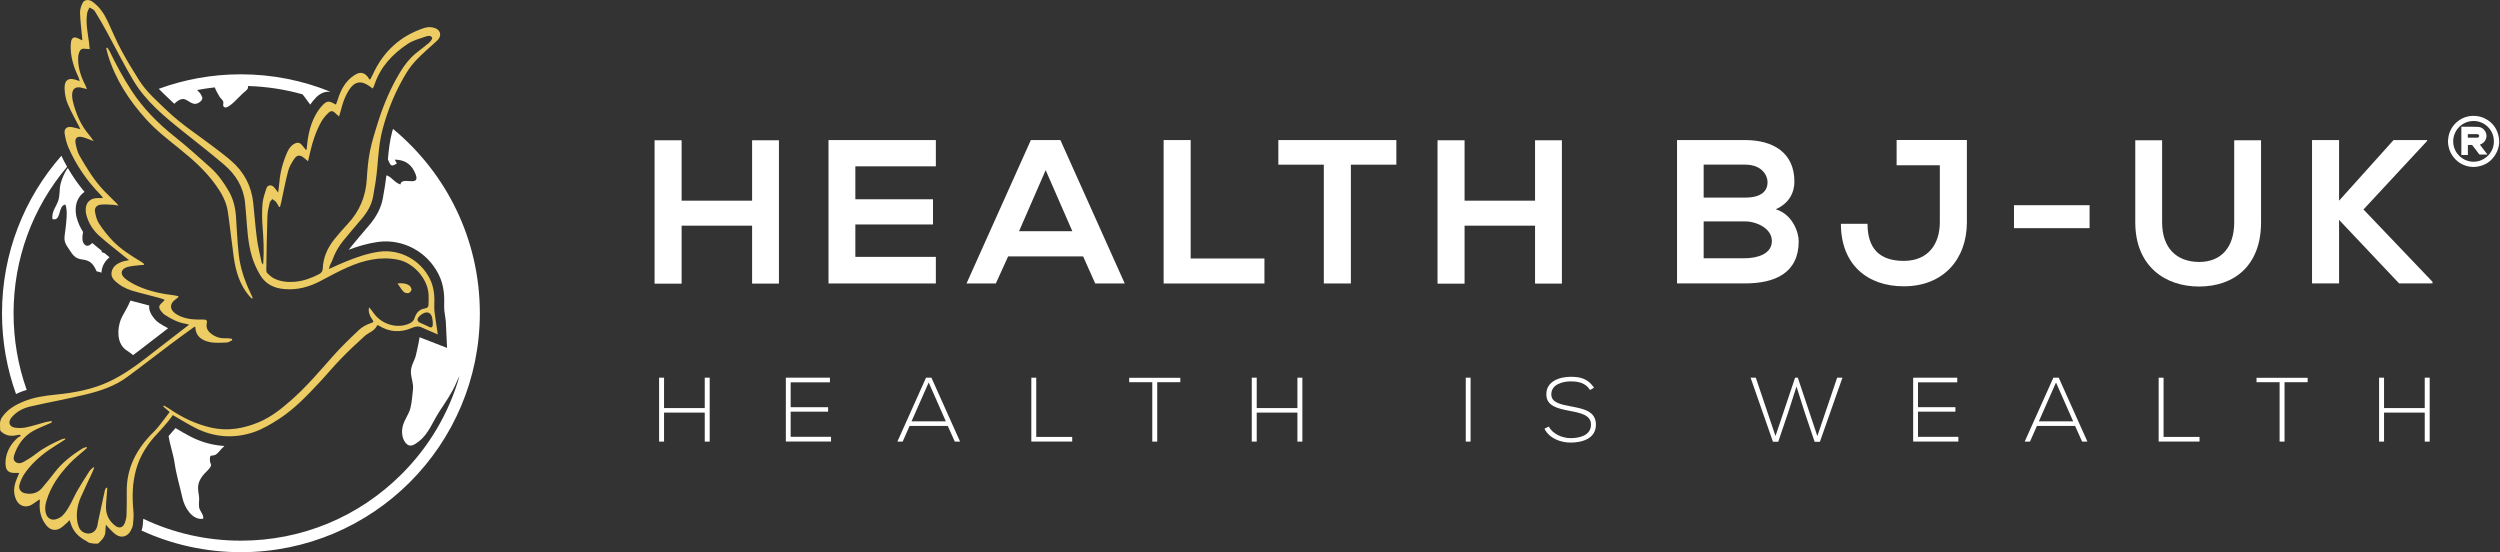 <?xml version="1.0" encoding="utf-8"?>
<!-- Generator: Adobe Illustrator 24.2.0, SVG Export Plug-In . SVG Version: 6.00 Build 0)  -->
<svg version="1.1" id="Layer_1" xmlns="http://www.w3.org/2000/svg" xmlns:xlink="http://www.w3.org/1999/xlink" x="0px" y="0px"
	 viewBox="0 0 585.99 129.43" style="enable-background:new 0 0 585.99 129.43;" xml:space="preserve">
<rect x="0" y="0" width="585.99" height="129.43" fill="#333333" stroke="none"/>
<style type="text/css">
	.st0{fill:#FFFFFF;}
	.st1{fill:#2D4859;}
	.st2{fill:#7FBE75;}
	.st3{fill:#EDCC64;}
	.st4{fill:#B19FFF;}
	.st5{fill:#39C7FF;}
	.st6{fill:#FFAC3E;}
	.st7{fill:#CEA229;}
	.st8{fill:#8D82E0;}
	.st9{fill:#29B7E2;}
	.st10{fill:#E5891A;}
	.st11{fill:#F5F5F5;}
	.st12{fill:none;}
	.st13{fill:#575756;}
	.st14{fill:none;stroke:#C6C6C5;stroke-miterlimit:10;}
	.st15{fill:#1D1D1B;}
	.st16{fill:none;stroke:#ECECEC;stroke-miterlimit:10;}
</style>
<g>
	<g>
		<g>
			<path class="st0" d="M6.26,91.39C4.23,85.7,3.18,79.65,3.18,73.43c0-12.71,4.43-24.74,12.55-34.34c-0.48-0.84-0.93-1.7-1.34-2.58
				C5.73,46.36,0.47,59.28,0.47,73.43c0,6.64,1.16,13.02,3.29,18.93c0.27-0.12,0.55-0.26,0.8-0.37C5.12,91.75,5.69,91.57,6.26,91.39
				z"/>
		</g>
		<g>
			<path class="st0" d="M92.12,30.22c-0.06,0.2-0.13,0.39-0.18,0.59c-0.57,2.12-0.82,4.29-1.02,6.55c0.51,1,0.61,2.12,2.13,0.9
				c-0.25-0.21-0.38-0.67-0.52-0.84c2.16,0.01,3.67,0.9,4.6,2.77c2.07,4.19-3.02,0.87-3.27,3.05c-1.25-0.4-1.81-1.41-2.9-2.01
				c-0.11-0.06-0.25-0.1-0.39-0.13c-0.19,1.6-0.45,3.33-0.84,5.41c-0.41,2.2-1.48,4.29-3.29,6.4c-1.31,1.52-2.79,3.25-4.18,4.96
				c-0.18,0.22-0.35,0.45-0.52,0.68c2.11-0.8,4.38-1.5,6.83-1.84c5.83-0.8,11.54,2.25,14.23,7.58c1.31,2.59,1.4,5.2,1.31,7.62
				c-0.02,0.57,0.07,1.22,0.19,1.99l0,0.01c0,0,0,0.01,0,0.01l0.11,0.71l-0.01,0.01c0.01,0.07,0.02,0.13,0.03,0.2h0l0,0.01
				l0.05,0.37h0c0,0.02,0.01,0.05,0.01,0.07l0.3,6.26l-6.45-2.5c-0.19,1.38-0.52,2.68-0.82,4.07c-0.32,1.47-1.26,2.59-1.21,4.15
				c0.05,1.44,0.67,2.6,0.48,4.14c-0.17,1.36-0.25,2.98-0.61,4.32c-0.36,1.36-1.33,2.57-1.73,3.97c-0.39,1.33-0.28,3.05,0.65,4.14
				c0.97,1.14,1.93,0.49,3.06-0.37c2.24-1.7,3.26-4.58,4.74-6.88c1.52-2.34,3.05-4.48,4.06-6.9c0.21-0.51,0.47-1.02,0.74-1.53
				c-2.46,8.59-7.05,16.47-13.55,22.96c-10.07,10.07-23.45,15.61-37.69,15.61c-8.05,0-15.82-1.77-22.88-5.13
				c-0.03,0.55-0.07,1.09-0.13,1.61c-0.05,0.41-0.15,0.8-0.28,1.15c7.09,3.25,14.98,5.07,23.29,5.07
				c30.93,0,56.01-25.07,56.01-56.01C112.48,56.03,104.55,40.49,92.12,30.22z"/>
		</g>
		<g>
			<path class="st0" d="M39.59,23.13c0.4,0.38,0.8,0.75,1.19,1.13c0.03,0.02,0.05,0.05,0.08,0.07c0.52-0.48,1.03-0.96,1.77-1.1
				c1.42-0.27,2.44,2.03,4.19,0.69c1-0.76,0.54-1.21,0.17-1.94c-0.1-0.2-0.6-0.64-0.74-0.82c-0.02-0.02-0.02-0.04-0.03-0.06
				c1.36-0.26,2.73-0.47,4.12-0.62c0.26,0.76,0.83,1.67,1.13,2.2c0.23,0.38,0.65,0.64,0.83,1.06c0.21,0.48-0.28,1.08,0.33,1.4
				c0.94,0.5,3.67-2.76,4.32-3.29c0.83-0.67,1.35-1.04,1.15-1.69c4.39,0.13,8.68,0.79,12.81,1.95c0.33,0.41,0.67,0.84,1,1.31
				c0.28,0.39,0.53,0.76,0.8,1.1c0.41-0.59,0.86-1.16,1.38-1.68c0.99-0.99,2.06-1.43,3.22-1.33c0.01-0.02,0.02-0.03,0.03-0.05
				c-6.45-2.6-13.5-4.04-20.88-4.04c-6.77,0-13.25,1.2-19.25,3.4C37.97,21.59,38.77,22.36,39.59,23.13z"/>
		</g>
		<g>
			<path class="st0" d="M14.19,43.13c-0.3,1.23-0.12,2.72-0.55,3.94c-0.55,1.55-1.54,2.48-1.36,4.28c2.17,0.64,1.23-3.2,3.05-3.4
				c0.58,1.44,0.2,4.11,0.03,5.67c-0.23,2.15-0.65,2.69,0.64,4.53c1.02,1.46,1.36,2.44,3.33,2.68c1.81,0.21,2.56,1.03,3.31,2.77
				c0.44,0.09,0.83,0.19,1.15,0.31c0.01-0.17,0.01-0.34,0.04-0.52c0.22-1.25,0.84-2.28,1.85-3.08c-0.39-0.32-0.79-0.66-1.19-0.99
				c-0.21-0.07-0.43-0.14-0.65-0.21c-0.02-0.11,0-0.22,0.01-0.32c-0.71-0.58-1.42-1.14-2.11-1.75c-0.03-0.03-0.06-0.06-0.09-0.09
				c-0.72,0.68-1.41,1-2.02,0.12c-0.41-0.59-0.38-1.61-0.16-2.69c-0.66-1.03-1.16-2.15-1.49-3.34c-0.18-0.65-0.26-1.35-0.24-2.05
				c0.04-1.74,0.81-3.16,2.07-4.01c-1.48-1.76-2.78-3.64-3.91-5.59c-0.02,0.02-0.04,0.04-0.06,0.06
				C15.08,40.46,14.48,41.99,14.19,43.13z"/>
		</g>
		<g>
			<path class="st0" d="M41.13,100.35c-0.5,0.59-1.05,1.22-1.61,1.85c0.32,2.19,1.08,4.11,1.4,6.3c0.41,2.86,1.25,5.52,1.86,8.28
				c0.45,2.08,2.25,5.23,4.85,4.81c0.18-0.99-0.84-1.76-0.97-2.73c-0.12-0.89,0.13-1.81-0.04-2.76c-0.35-1.88-0.33-2.99,0.91-4.62
				c0.44-0.58,1.05-1.06,1.5-1.63c0.88-1.12,0.21-0.79,0.17-2.02c-0.05-1.54,0.42-0.78,1.35-1.26c0.48-0.25,1.01-1,1.38-1.38
				c0.2-0.21,0.43-0.43,0.66-0.65c-2.72-0.17-5.4-0.9-7.97-2.22C43.42,101.69,42.25,101.01,41.13,100.35z"/>
		</g>
		<g>
			<path class="st0" d="M39.31,77.01l0.09-0.07c-0.76-0.38-1.44-0.8-2.03-1.18c-0.28-0.18-0.59-0.4-0.89-0.73
				c-1.14-1.26-1.64-2.36-1.5-3.42c-0.39-0.1-0.79-0.2-1.18-0.31c-0.87-0.23-1.73-0.45-2.6-0.68c-0.18-0.05-0.4-0.12-0.61-0.18
				c-0.71,1.72-1.92,3.54-2.26,4.41c-0.86,2.24-0.99,5.52,1.13,7.12c0.61,0.46,1.23,0.81,1.73,1.27c0.43-0.32,0.86-0.63,1.31-0.98
				C34.77,80.51,37.04,78.76,39.31,77.01z"/>
		</g>
		<g>
			<g>
				<g>
					<path class="st3" d="M59.05,69.99c-0.21-0.2-0.43-0.38-0.62-0.6c-2.24-2.63-3.17-5.79-3.64-9.11
						c-0.5-3.56-0.87-7.13-1.39-10.68c-0.34-2.32-1.46-4.33-2.82-6.22c-2.29-3.2-5.18-5.81-8.22-8.27
						c-2.83-2.29-5.73-4.51-8.18-7.23c-3.95-4.39-7.12-9.26-8.87-14.96c-0.17-0.54-0.28-1.1-0.41-1.66
						c0.08-0.04,0.16-0.08,0.24-0.11c0.17,0.27,0.38,0.52,0.52,0.8c1.55,3.19,3.22,6.32,5.17,9.29c2.7,4.11,6.08,7.57,9.93,10.64
						c2.92,2.33,5.7,4.82,8.48,7.31c1.79,1.6,3.19,3.54,4.39,5.63c1.06,1.84,1.53,3.81,1.68,5.9c0.21,3.01,0.32,6.03,0.66,9.02
						c0.37,3.2,1.44,6.23,2.83,9.13c0.16,0.32,0.29,0.65,0.44,0.98C59.19,69.9,59.12,69.94,59.05,69.99z"/>
				</g>
			</g>
			<g>
				<g>
					<path class="st3" d="M93.17,66.43c1.05-0.09,1.93-0.05,2.68,0.43c0.3,0.19,0.6,0.64,0.61,0.98c0,0.29-0.36,0.77-0.65,0.84
						c-0.36,0.09-0.93-0.01-1.18-0.26C94.1,67.88,93.71,67.18,93.17,66.43z"/>
				</g>
			</g>
			<g>
				<g>
					<path class="st3" d="M77.9,61c0.58-1.69,1.45-3.22,2.57-4.59c1.38-1.69,2.79-3.35,4.21-5c1.34-1.56,2.39-3.28,2.77-5.31
						c0.42-2.26,0.78-4.53,0.98-6.81c0.26-3.05,0.47-6.08,1.27-9.07c1.26-4.7,3.1-9.13,5.65-13.27c0.7-1.13,1.56-2.2,2.49-3.15
						c1.39-1.42,2.92-2.72,4.39-4.07c0.2-0.19,0.42-0.38,0.58-0.6c0.71-0.98,0.35-2.09-0.79-2.52c-0.86-0.32-1.73-0.34-2.59-0.05
						c-5.63,1.85-9.6,5.53-12.05,10.9c-0.17,0.37-0.36,0.72-0.55,1.08c-0.08,0.03-0.16,0.06-0.25,0.09
						c-0.11-0.18-0.2-0.37-0.32-0.54c-0.79-1.03-1.71-1.31-2.85-0.67c-0.71,0.4-1.38,0.95-1.93,1.56c-1.18,1.31-1.89,2.91-2.39,4.6
						c-0.09,0.3-0.22,0.59-0.35,0.93c-0.24-0.12-0.4-0.19-0.56-0.28c-1.01-0.59-1.6-0.55-2.42,0.27c-0.49,0.49-0.94,1.04-1.31,1.62
						c-1.59,2.48-2.23,5.26-2.5,8.16c-0.02,0.26-0.06,0.52-0.08,0.78c-0.06,0.02-0.12,0.04-0.18,0.06c-0.28-0.35-0.56-0.7-0.85-1.05
						c-0.55-0.67-1.08-0.77-1.84-0.37c-0.85,0.45-1.33,1.21-1.7,2.05c-0.99,2.25-1.62,4.58-1.82,7.04
						c-0.06,0.72-0.17,1.44-0.28,2.36c-0.41-0.55-0.66-0.94-0.97-1.27c-0.61-0.67-1.52-0.55-1.79,0.28
						c-0.38,1.18-0.82,2.39-0.91,3.61c-0.14,1.84-0.12,3.72,0.03,5.56c0.22,2.71,0.34,5.41,0.16,8.13
						c-0.01,0.19-0.04,0.37-0.06,0.55c-0.21-0.21-0.33-0.41-0.37-0.63c-0.38-1.84-0.84-3.66-1.08-5.52
						c-0.36-2.76-0.56-5.54-0.85-8.31c-0.42-3.96-2.17-7.26-5.17-9.86c-1.35-1.17-2.78-2.24-4.2-3.32
						c-3.64-2.76-7.5-5.24-10.81-8.42c-2.34-2.25-4.83-4.38-6.58-7.15c-1.48-2.33-2.91-4.69-4.21-7.12
						c-1.16-2.16-2.1-4.45-3.14-6.67c-0.86-1.83-1.95-3.47-3.65-4.66c-0.71-0.5-1.83-0.47-2.22,0.3c-0.35,0.7-0.64,1.54-0.62,2.3
						c0.04,1.83,0.29,3.65,0.45,5.47c0.03,0.3,0.05,0.61,0.09,1.04c-0.44-0.21-0.75-0.36-1.06-0.5c-0.89-0.39-1.41-0.15-1.57,0.78
						c-0.1,0.54-0.12,1.11-0.1,1.66c0.08,2.43,0.86,4.68,1.89,6.85c0.1,0.2,0.12,0.45,0.2,0.78c-0.29-0.11-0.44-0.17-0.59-0.23
						c-1.98-0.73-3.02-0.08-2.93,2.03c0.05,1.18,0.27,2.42,0.73,3.51c0.78,1.85,1.8,3.6,2.71,5.4c0.08,0.15,0.14,0.31,0.25,0.54
						c-0.75-0.19-1.39-0.4-2.04-0.5c-1.11-0.17-1.79,0.38-1.64,1.48c0.16,1.13,0.45,2.28,0.9,3.33c1.83,4.19,4.4,7.89,7.6,11.15
						c0.16,0.17,0.28,0.38,0.5,0.69c-0.61,0-1.05-0.02-1.48,0c-1.56,0.08-2.54,1.06-2.58,2.62c-0.01,0.46,0.04,0.93,0.16,1.37
						c0.53,1.93,1.59,3.59,3.06,4.89c1.96,1.74,4.04,3.33,6.08,4.98c0.25,0.2,0.5,0.39,0.87,0.68c-0.7,0.16-1.27,0.22-1.79,0.43
						c-1.12,0.44-2.09,1.11-2.31,2.39c-0.22,1.27,0.67,2,1.54,2.69c1.23,0.96,2.65,1.51,4.15,1.91c1.91,0.5,3.82,0.99,5.72,1.5
						c0.34,0.09,0.66,0.24,1.05,0.39c-0.2,0.22-0.28,0.33-0.38,0.42c-1.14,1.05-1.31,1.34,0,2.78c0.12,0.14,0.28,0.24,0.44,0.34
						c1.51,0.98,3.08,1.8,4.89,2.08c0.21,0.03,0.41,0.11,0.75,0.2c-0.33,0.26-0.55,0.42-0.76,0.59c-3.19,2.47-6.39,4.93-9.58,7.4
						c-2.59,2.01-5.29,3.86-8.25,5.28c-4.01,1.92-8.31,2.69-12.7,3.13c-2.56,0.26-5.12,0.61-7.53,1.62C3.49,94.95,1.7,96,0.45,97.84
						c-0.66,0.97-0.4,1.95-0.41,2.94c0,0.18,0.24,0.39,0.41,0.53c0.96,0.79,2.07,0.98,3.28,0.73c0.3-0.06,0.61-0.1,0.91-0.15
						c0.09,0.11,0.18,0.23,0.26,0.34c-0.21,0.09-0.47,0.14-0.63,0.28c-1.32,1.12-2.29,2.51-2.74,4.19c-0.21,0.77-0.28,1.61-0.21,2.4
						c0.11,1.25,0.82,1.77,2.06,1.75c0.34,0,0.68,0,1.13,0c-0.24,0.56-0.44,1.05-0.64,1.54c-0.64,1.59-0.82,3.18-0.06,4.79
						c0.61,1.29,1.92,1.85,3.25,1.31c0.52-0.22,0.98-0.61,1.46-0.92c0.24-0.16,0.47-0.32,0.73-0.5c0.06,0.16,0.1,0.22,0.1,0.29
						c0,0.16-0.02,0.32-0.03,0.48c-0.16,1.95,0.3,3.73,1.52,5.28c0.8,1.02,1.94,1.38,3.1,0.8c0.7-0.35,1.26-0.97,1.88-1.49
						c0.15-0.12,0.25-0.3,0.44-0.53c0.13,0.3,0.23,0.48,0.28,0.68c0.56,1.93,1.83,3.24,3.56,4.16c0.18,0.1,0.36,0.21,0.52,0.35
						c0.29,0.26,2.23,0.5,2.49,0.23c0.79-0.8,1.64-1.59,1.6-2.88c-0.01-0.43,0.07-0.85,0.12-1.46c0.25,0.3,0.36,0.46,0.5,0.6
						c0.61,0.59,1.17,1.28,1.87,1.75c1.25,0.85,2.65,0.47,3.39-0.84c0.27-0.48,0.52-1.02,0.58-1.55c0.12-1.05,0.2-2.13,0.1-3.18
						c-0.31-3.28-0.26-6.53,0.64-9.73c0.93-3.33,2.77-6.1,5.13-8.56c0.83-0.87,1.61-1.79,2.38-2.71c0.41-0.49,0.77-1.03,1.09-1.46
						c1.77,1.02,3.43,2.05,5.15,2.94c4.43,2.28,9.1,2.64,13.77,1.07c2.14-0.72,4.17-1.93,6.08-3.18c3.6-2.35,6.54-5.47,9.46-8.59
						c1.68-1.8,3.24-3.7,4.96-5.46c1.79-1.84,3.66-3.62,5.58-5.33c0.93-0.83,2.29-1.15,2.86-2.42c0.02-0.05,0.11-0.08,0.17-0.12
						c0.06,0.03,0.13,0.05,0.19,0.08c2.51,1.58,5.13,1.74,7.83,0.57c0.9-0.39,1.58-0.45,2.3-0.1l2.78,1.21l0.98,0.43l-0.16-1.08
						l-0.26-1.77c0,0,0,0,0,0c-0.02-0.13-0.04-0.27-0.06-0.4l-0.13-0.9l0,0c-0.12-0.81-0.24-1.63-0.21-2.44
						c0.09-2.25,0-4.39-1.06-6.49c-2.2-4.38-6.98-6.99-11.84-6.32c-2.76,0.38-5.36,1.3-7.92,2.34c-1.26,0.51-2.49,1.1-3.89,1.72
						c0.12-0.39,0.17-0.68,0.28-0.93C77.52,61.74,77.76,61.39,77.9,61z M101.23,74.22c0.16,0.48,0.14,0.94,0.21,1.33
						c-0.04,0.35,0.04,0.64-0.04,0.85c-0.12,0.32-0.32,0.47-0.7,0.28c-0.7-0.35-1.41-0.68-2.13-0.98c-0.72-0.3-0.93-0.81-0.43-1.4
						c0.33-0.39,0.79-0.73,1.26-0.93C100.22,73.01,100.94,73.36,101.23,74.22z M81.58,62.61c3.71-1.63,7.56-2.54,11.65-1.75
						c3.64,0.7,6.96,4.38,7.22,8.07c0.06,0.83,0.01,1.66-0.01,2.5c-0.01,0.51-0.27,0.78-0.81,0.86c-1.29,0.18-2.07,1.01-2.43,2.19
						c-0.2,0.65-0.56,1.02-1.14,1.3c-2.86,1.37-6.59,0.31-8.52-2.44c-0.31-0.45-0.63-0.89-1.03-1.3c-0.23,1,0.09,1.85,0.63,2.65
						c0.57,0.85,0.5,0.78-0.44,1.13c-0.91,0.34-1.84,0.84-2.54,1.5c-2.09,1.97-4.17,3.97-6.07,6.11c-3.16,3.56-6.23,7.2-9.81,10.35
						c-2.3,2.03-4.72,3.96-7.56,5.16c-3.58,1.51-7.31,2.18-11.22,1.3c-3.66-0.83-6.93-2.44-10-4.55c-0.34-0.24-0.72-0.42-1.08-0.63
						c-0.06,0.07-0.11,0.14-0.17,0.21c0.46,0.39,0.92,0.79,1.52,1.3c-1.29,1.63-2.38,3.32-3.78,4.7c-3.91,3.85-6.33,8.3-6.28,13.91
						c0.01,1.83,0.01,3.67-0.05,5.5c-0.02,0.66-0.19,1.34-0.43,1.95c-0.43,1.09-1.3,1.3-2.23,0.59c-1.33-1.01-2.08-2.39-2.15-4.05
						c-0.04-1.06,0.11-2.12,0.18-3.18c0.04-0.54,0.08-1.07,0.12-1.61c-0.08-0.02-0.17-0.04-0.25-0.07c-0.11,0.2-0.27,0.38-0.31,0.59
						c-0.55,2.49-1.09,4.98-1.62,7.47c-0.05,0.25-0.07,0.51-0.12,0.76c-0.23,1.09-0.91,1.78-1.86,1.91
						c-0.91,0.13-2.02-0.41-2.42-1.31c-0.28-0.64-0.46-1.37-0.52-2.07c-0.15-1.76,0.18-3.48,0.88-5.09
						c0.84-1.91,1.76-3.79,2.63-5.68c0.19-0.41,0.35-0.83,0.53-1.25c-0.06-0.04-0.13-0.09-0.19-0.13c-0.32,0.31-0.71,0.58-0.94,0.94
						c-0.97,1.5-1.93,3-2.82,4.55c-0.68,1.18-1.21,2.46-1.89,3.64c-0.44,0.78-0.95,1.56-1.57,2.19c-0.43,0.44-1.07,0.75-1.67,0.91
						c-1.02,0.27-1.9-0.31-2.22-1.31c-0.32-1.01-0.21-2.01,0.09-3.01c1.03-3.45,3.06-6.28,5.51-8.84c1.07-1.12,2.31-2.07,3.47-3.11
						c0.18-0.16,0.36-0.33,0.54-0.49c-0.03-0.07-0.07-0.13-0.1-0.2c-0.31,0.1-0.65,0.14-0.91,0.31c-2.48,1.53-4.77,3.29-6.57,5.63
						c-0.96,1.25-1.95,2.48-2.98,3.68c-1.01,1.18-2.34,1.51-3.85,1.25c-1.07-0.19-1.72-0.99-1.42-2.04c0.25-0.9,0.65-1.8,1.17-2.56
						c1.48-2.16,3.4-3.93,5.53-5.44c1.12-0.79,2.29-1.49,3.44-2.24c0.21-0.13,0.41-0.27,0.61-0.4c-0.02-0.06-0.04-0.13-0.06-0.19
						c-0.26,0.06-0.54,0.07-0.78,0.18c-2.12,0.94-4.2,1.96-6.04,3.41c-0.85,0.67-1.79,1.25-2.73,1.8c-0.66,0.38-1.44,0.63-2.09,0.09
						c-0.67-0.56-0.38-1.34-0.14-2.01c0.82-2.2,2.17-4.02,4.21-5.19c1.32-0.75,2.77-1.27,4.16-1.9c0.12-0.05,0.22-0.14,0.33-0.21
						c-0.02-0.09-0.04-0.17-0.06-0.26c-0.5,0.09-1.02,0.14-1.51,0.27c-1.48,0.39-2.93,0.89-4.43,1.2c-0.86,0.18-1.81,0.22-2.68,0.08
						c-1.31-0.21-1.67-1.28-0.84-2.32c1.15-1.43,2.75-2.25,4.48-2.65c4.35-1,8.76-1.77,13.1-2.84c3.36-0.83,6.67-1.93,9.5-4.01
						c3.46-2.54,6.84-5.18,10.27-7.76c1.76-1.32,3.55-2.61,5.33-3.9c0.11-0.08,0.23-0.14,0.34-0.2c0.06,0.05,0.11,0.08,0.11,0.11
						c0.05,2.11,1.49,3.08,3.23,3.48c1.32,0.3,2.75,0.18,4.13,0.14c0.43-0.01,0.85-0.36,1.28-0.55c-0.01-0.11-0.03-0.22-0.04-0.33
						c-0.52-0.05-1.04-0.16-1.56-0.13c-1.19,0.06-2.25-0.27-3.2-0.97c-0.86-0.63-1.41-1.41-1.15-2.55c0.14-0.62-0.08-0.87-0.75-0.86
						c-1.77,0.03-3.54,0-5.21-0.67c-0.65-0.26-1.32-0.61-1.82-1.09c-0.9-0.87-0.77-1.98,0.2-2.77c0.31-0.25,0.62-0.5,0.94-0.74
						c-0.02-0.07-0.04-0.14-0.06-0.2c-0.28-0.07-0.55-0.16-0.83-0.19c-3.01-0.36-5.96-0.96-8.73-2.23c-1-0.46-2-1.01-2.86-1.7
						c-1.31-1.05-1.03-2.32,0.59-2.75c1-0.27,2.06-0.3,3.09-0.43c0.22-0.03,0.45-0.03,0.67-0.04c0.03-0.06,0.07-0.12,0.1-0.18
						c-0.2-0.17-0.39-0.37-0.61-0.5c-2.47-1.48-4.93-3-6.92-5.12c-1.12-1.19-2.16-2.5-3.05-3.87c-0.52-0.8-0.79-1.82-0.95-2.78
						c-0.16-0.91,0.37-1.56,1.29-1.67c0.95-0.11,1.93-0.01,2.9,0.03c0.36,0.01,0.72,0.11,1.31,0.2c-0.28-0.33-0.41-0.53-0.58-0.69
						c-0.93-0.94-1.9-1.84-2.81-2.8c-2.32-2.44-4.07-5.3-5.73-8.19c-0.48-0.84-0.72-1.86-0.92-2.82c-0.29-1.34,0.35-1.91,1.68-1.54
						c0.8,0.21,1.56,0.55,2.54,0.91c-0.42-0.58-0.71-1.04-1.06-1.44c-2-2.33-3.14-5.07-3.84-8.02c-0.1-0.4-0.14-0.83-0.15-1.24
						c-0.04-1.59,0.86-2.24,2.39-1.76c0.3,0.09,0.6,0.15,1.09,0.27c-0.16-0.4-0.23-0.63-0.34-0.84c-1.12-2.15-1.86-4.39-1.71-6.85
						c0.02-0.36,0.15-0.72,0.29-1.06c0.23-0.56,0.66-0.81,1.28-0.71c0.32,0.05,0.64,0.05,1.12,0.08c-0.06-0.57-0.09-1.09-0.16-1.6
						c-0.31-2.27-0.81-4.53-0.43-6.83c0.07-0.45,0.35-0.87,0.53-1.31c0.41,0.25,0.98,0.41,1.21,0.78c1.01,1.6,1.95,3.25,2.86,4.92
						c2.08,3.8,4.01,7.7,6.23,11.41c2.97,4.96,7.41,8.57,11.87,12.12c3.14,2.5,6.3,4.97,9.36,7.57c2.74,2.33,4.56,5.24,4.94,8.91
						c0.19,1.82,0.32,3.65,0.46,5.48c0.25,3.2,0.64,6.37,1.96,9.34c0.35,0.78,0.74,1.55,1.19,2.28c1.29,2.08,3.24,2.99,5.63,3.19
						c3.05,0.26,5.83-0.51,8.49-1.92C77.33,64.7,79.42,63.56,81.58,62.61z M75.66,62.89c-0.03,0.7-0.32,1.09-0.96,1.42
						c-1.82,0.92-3.71,1.61-5.75,1.75c-1.64,0.12-3.26-0.06-4.75-0.81c-0.58-0.29-1.08-0.78-1.56-1.24
						c-0.17-0.16-0.22-0.5-0.22-0.76c0.07-4.2,0.12-8.4,0.26-12.59c0.03-1.05,0.3-2.11,0.54-3.14c0.07-0.32,0.4-0.57,0.62-0.86
						c0.29,0.23,0.64,0.41,0.87,0.69c0.28,0.35,0.47,0.77,0.69,1.16c0.08-0.01,0.16-0.02,0.24-0.02c0.1-0.37,0.2-0.74,0.28-1.11
						c0.53-2.42,0.98-4.86,1.61-7.26c0.26-1,0.82-1.97,1.41-2.84c0.69-1.02,1.39-1.03,2.34-0.25c0.28,0.23,0.56,0.46,0.93,0.77
						c0.19-0.83,0.35-1.56,0.52-2.29c0.57-2.43,1.35-4.78,2.57-6.96c0.42-0.75,1.01-1.45,1.63-2.05c0.69-0.66,1.12-0.56,1.78,0.12
						c0.2,0.21,0.43,0.39,0.77,0.68c0.19-0.66,0.36-1.18,0.49-1.71c0.39-1.59,0.95-3.1,1.83-4.49c1.27-1.99,2.81-2.31,4.75-0.94
						c0.24,0.17,0.48,0.35,0.81,0.59c0.15-0.31,0.3-0.56,0.39-0.82c1.37-4.22,4.24-7.26,7.82-9.65c1.24-0.83,2.79-1.21,4.23-1.72
						c0.51-0.18,1.24-0.32,1.48,0.3c0.1,0.27-0.38,0.89-0.73,1.19c-1,0.86-2.08,1.62-3.1,2.46c-1.5,1.24-2.67,2.76-3.67,4.42
						c-2.21,3.65-3.86,7.56-5.15,11.61c-0.72,2.27-1.44,4.56-1.91,6.89c-0.43,2.13-0.61,4.32-0.74,6.49
						c-0.23,4.09-1.7,7.6-4.5,10.59c-1.09,1.17-2.15,2.37-3.15,3.62C76.77,58.12,75.76,60.33,75.66,62.89z"/>
				</g>
			</g>
		</g>
	</g>
	<g>
		<g>
			<path class="st0" d="M165.19,103.51v-6.8h-9.54v6.8h-1.16V88.53h1.16v7.12h9.54v-7.12h1.16v14.98H165.19z"/>
			<path class="st0" d="M185.33,95.44h8.77v1.05h-8.77v5.9h9.46v1.11h-10.59V88.53h10.33v1.09h-9.2V95.44z"/>
			<path class="st0" d="M223.8,103.51l-1.65-3.68h-8.94l-1.63,3.68h-1.24l6.72-14.98h1.26l6.72,14.98H223.8z M221.7,98.76
				l-4.02-9.11l-4.02,9.11H221.7z"/>
			<path class="st0" d="M242.89,88.53v13.88h8.43v1.09h-9.58V88.53H242.89z"/>
			<path class="st0" d="M270.09,89.58h-5.41v-1.03h11.98v1.03h-5.41v13.93h-1.16V89.58z"/>
			<path class="st0" d="M304.11,103.51v-6.8h-9.54v6.8h-1.16V88.53h1.16v7.12h9.54v-7.12h1.16v14.98H304.11z"/>
			<path class="st0" d="M343.57,103.51V88.53h1.13v14.98H343.57z"/>
			<path class="st0" d="M372.7,91.42c-1.09-1.75-2.84-2.01-4.54-2.03c-1.75,0-4.54,0.64-4.54,3.04c0,1.9,2.05,2.35,4.58,2.82
				c2.89,0.56,5.88,1.07,5.88,4.3c-0.02,3.38-3.42,4.19-5.93,4.19c-2.33,0-4.98-0.96-6.14-3.25l1.03-0.51
				c0.92,1.82,3.27,2.72,5.11,2.72s4.77-0.51,4.77-3.17c0.02-2.25-2.46-2.74-4.92-3.21c-2.74-0.53-5.54-1.09-5.54-3.85
				c-0.06-3.17,3.23-4.15,5.69-4.15c2.14,0,4,0.34,5.48,2.55L372.7,91.42z"/>
			<path class="st0" d="M420.76,88.53h0.64l4.58,13.69l4.64-13.69h1.24l-5.28,15.02h-1.24l-2.37-7.02l-1.88-5.93l-1.88,5.88
				l-2.4,7.06h-1.24l-5.24-15.02h1.22l4.62,13.69L420.76,88.53z"/>
			<path class="st0" d="M449.57,95.44h8.77v1.05h-8.77v5.9h9.46v1.11h-10.59V88.53h10.33v1.09h-9.2V95.44z"/>
			<path class="st0" d="M488.04,103.51l-1.65-3.68h-8.94l-1.63,3.68h-1.24l6.72-14.98h1.26l6.72,14.98H488.04z M485.94,98.76
				l-4.02-9.11l-4.02,9.11H485.94z"/>
			<path class="st0" d="M507.13,88.53v13.88h8.43v1.09h-9.58V88.53H507.13z"/>
			<path class="st0" d="M534.33,89.58h-5.41v-1.03h11.98v1.03h-5.41v13.93h-1.16V89.58z"/>
			<path class="st0" d="M568.35,103.51v-6.8h-9.54v6.8h-1.16V88.53h1.16v7.12h9.54v-7.12h1.16v14.98H568.35z"/>
		</g>
		<g>
			<g>
				<g>
					<path class="st0" d="M176.29,66.49V52.9h-16.52v13.59h-6.34V32.87h6.34v14.17h16.52V32.87h6.29v33.61H176.29z"/>
					<path class="st0" d="M219.36,66.44H194.2c0-11.19,0-22.43,0-33.61h25.16v6.15h-18.87v7.73h18.2v5.91h-18.2v7.59h18.87V66.44z"
						/>
					<path class="st0" d="M253.88,60.1h-17.58l-2.88,6.34h-6.87l15.08-33.61h6.92l15.08,33.61h-6.92L253.88,60.1z M245.1,39.88
						l-6.24,14.31h12.49L245.1,39.88z"/>
					<path class="st0" d="M279.09,32.83v27.76h17.29v5.86h-23.63V32.83H279.09z"/>
					<path class="st0" d="M310.3,38.59h-10.66v-5.76c9.7,0,17.91,0,27.66,0v5.76h-10.66v27.85h-6.34V38.59z"/>
					<path class="st0" d="M359.81,66.49V52.9h-16.52v13.59h-6.34V32.87h6.34v14.17h16.52V32.87h6.29v33.61H359.81z"/>
					<path class="st0" d="M420.6,42.57c0,2.59-1.25,5.09-4.37,6.48c3.94,1.2,5.38,5.38,5.38,7.49c0,7.49-5.62,9.89-12.58,9.89
						c-5.33,0-10.61,0-15.94,0V32.83c5.28,0,10.61,0,15.94,0C415.65,32.83,420.6,35.8,420.6,42.57z M399.33,46.32h9.7
						c3.99,0,5.28-1.68,5.28-3.6c0-1.54-1.25-4.13-5.28-4.13h-9.7V46.32z M399.33,60.53h9.7c2.59,0,6.29-0.86,6.29-4.03
						c0-3.03-3.7-4.61-6.29-4.61h-9.7V60.53z"/>
					<path class="st0" d="M461.03,52.08c0,8.69-5.52,15.03-14.79,15.03c-8.59,0-14.74-5.14-14.74-14.65h6.24
						c0,5.76,2.79,8.69,8.5,8.69c5.76,0,8.45-3.99,8.45-9.08V38.73h-10.13v-5.91c5.47,0,10.95,0,16.47,0V52.08z"/>
					<path class="st0" d="M472.07,48.1h17.72v5.38h-17.72V48.1z"/>
					<path class="st0" d="M529.98,32.87v19.26c0,9.94-6.1,15.03-14.55,15.03c-8.07,0-14.93-4.9-14.93-15.03V32.87h6.29v19.26
						c0,6.05,3.46,9.27,8.69,9.27c5.23,0,8.21-3.51,8.21-9.27V32.87H529.98z"/>
					<path class="st0" d="M568.92,33.02L553.99,49.1l16.18,16.95v0.38h-7.83l-14.07-14.89v14.89h-6.34V32.83h6.34v14.21l12.77-14.21
						h7.88V33.02z"/>
				</g>
			</g>
			<g id="TGTp9J_26_">
				<g>
					<g>
						<path class="st0" d="M573.8,33.32c0-0.12,0-0.25,0-0.37c0.01-0.05,0.01-0.09,0.02-0.14c0.03-0.28,0.05-0.57,0.11-0.85
							c0.28-1.37,0.95-2.52,2.02-3.41c1.03-0.87,2.23-1.33,3.59-1.39c1.21-0.05,2.34,0.23,3.37,0.86c1.16,0.71,2,1.69,2.47,2.96
							c0.67,1.78,0.55,3.51-0.41,5.16c-0.96,1.65-2.41,2.61-4.29,2.92c-0.23,0.04-0.46,0.05-0.7,0.07c-0.12,0-0.25,0-0.37,0
							c-0.22-0.02-0.44-0.03-0.66-0.06c-1.38-0.21-2.57-0.82-3.53-1.85c-0.84-0.9-1.35-1.96-1.55-3.18
							C573.83,33.8,573.82,33.56,573.8,33.32z M584.55,33.06c0.01-2.55-2.15-4.73-4.79-4.7c-2.71,0.03-4.76,2.25-4.74,4.81
							c0.02,2.71,2.26,4.74,4.77,4.74C582.53,37.9,584.65,35.59,584.55,33.06z"/>
					</g>
					<g>
						<path class="st0" d="M581.27,33.9c0.59,0.77,1.17,1.54,1.76,2.31c-0.05,0-0.07,0.01-0.1,0.01c-0.56,0-1.12,0-1.67,0
							c-0.08,0-0.12-0.02-0.16-0.08c-0.49-0.65-0.99-1.29-1.47-1.94c-0.12-0.16-0.23-0.25-0.44-0.23c-0.24,0.02-0.48,0.01-0.73,0.01
							c0,0.79,0,1.56,0,2.35c-0.52,0-1.02,0-1.53,0c0-2.2,0-4.41,0-6.63c0.05,0,0.09,0,0.13,0c0.36,0,0.73,0,1.09,0
							c0.88,0.01,1.77,0,2.65,0.04c0.78,0.03,1.38,0.42,1.76,1.1c0.61,1.09,0.13,2.44-1.03,2.96
							C581.45,33.84,581.37,33.86,581.27,33.9z M578.45,32.26c0.04,0,0.08,0.01,0.11,0.01c0.68,0,1.37,0,2.05,0
							c0.05,0,0.09,0,0.14-0.01c0.16-0.03,0.27-0.12,0.33-0.27c0.06-0.14,0.03-0.28-0.07-0.39c-0.1-0.12-0.24-0.16-0.39-0.16
							c-0.69,0-1.39,0-2.08,0c-0.03,0-0.05,0-0.09,0.01C578.45,31.72,578.45,31.99,578.45,32.26z"/>
					</g>
				</g>
			</g>
		</g>
	</g>
</g>
</svg>
